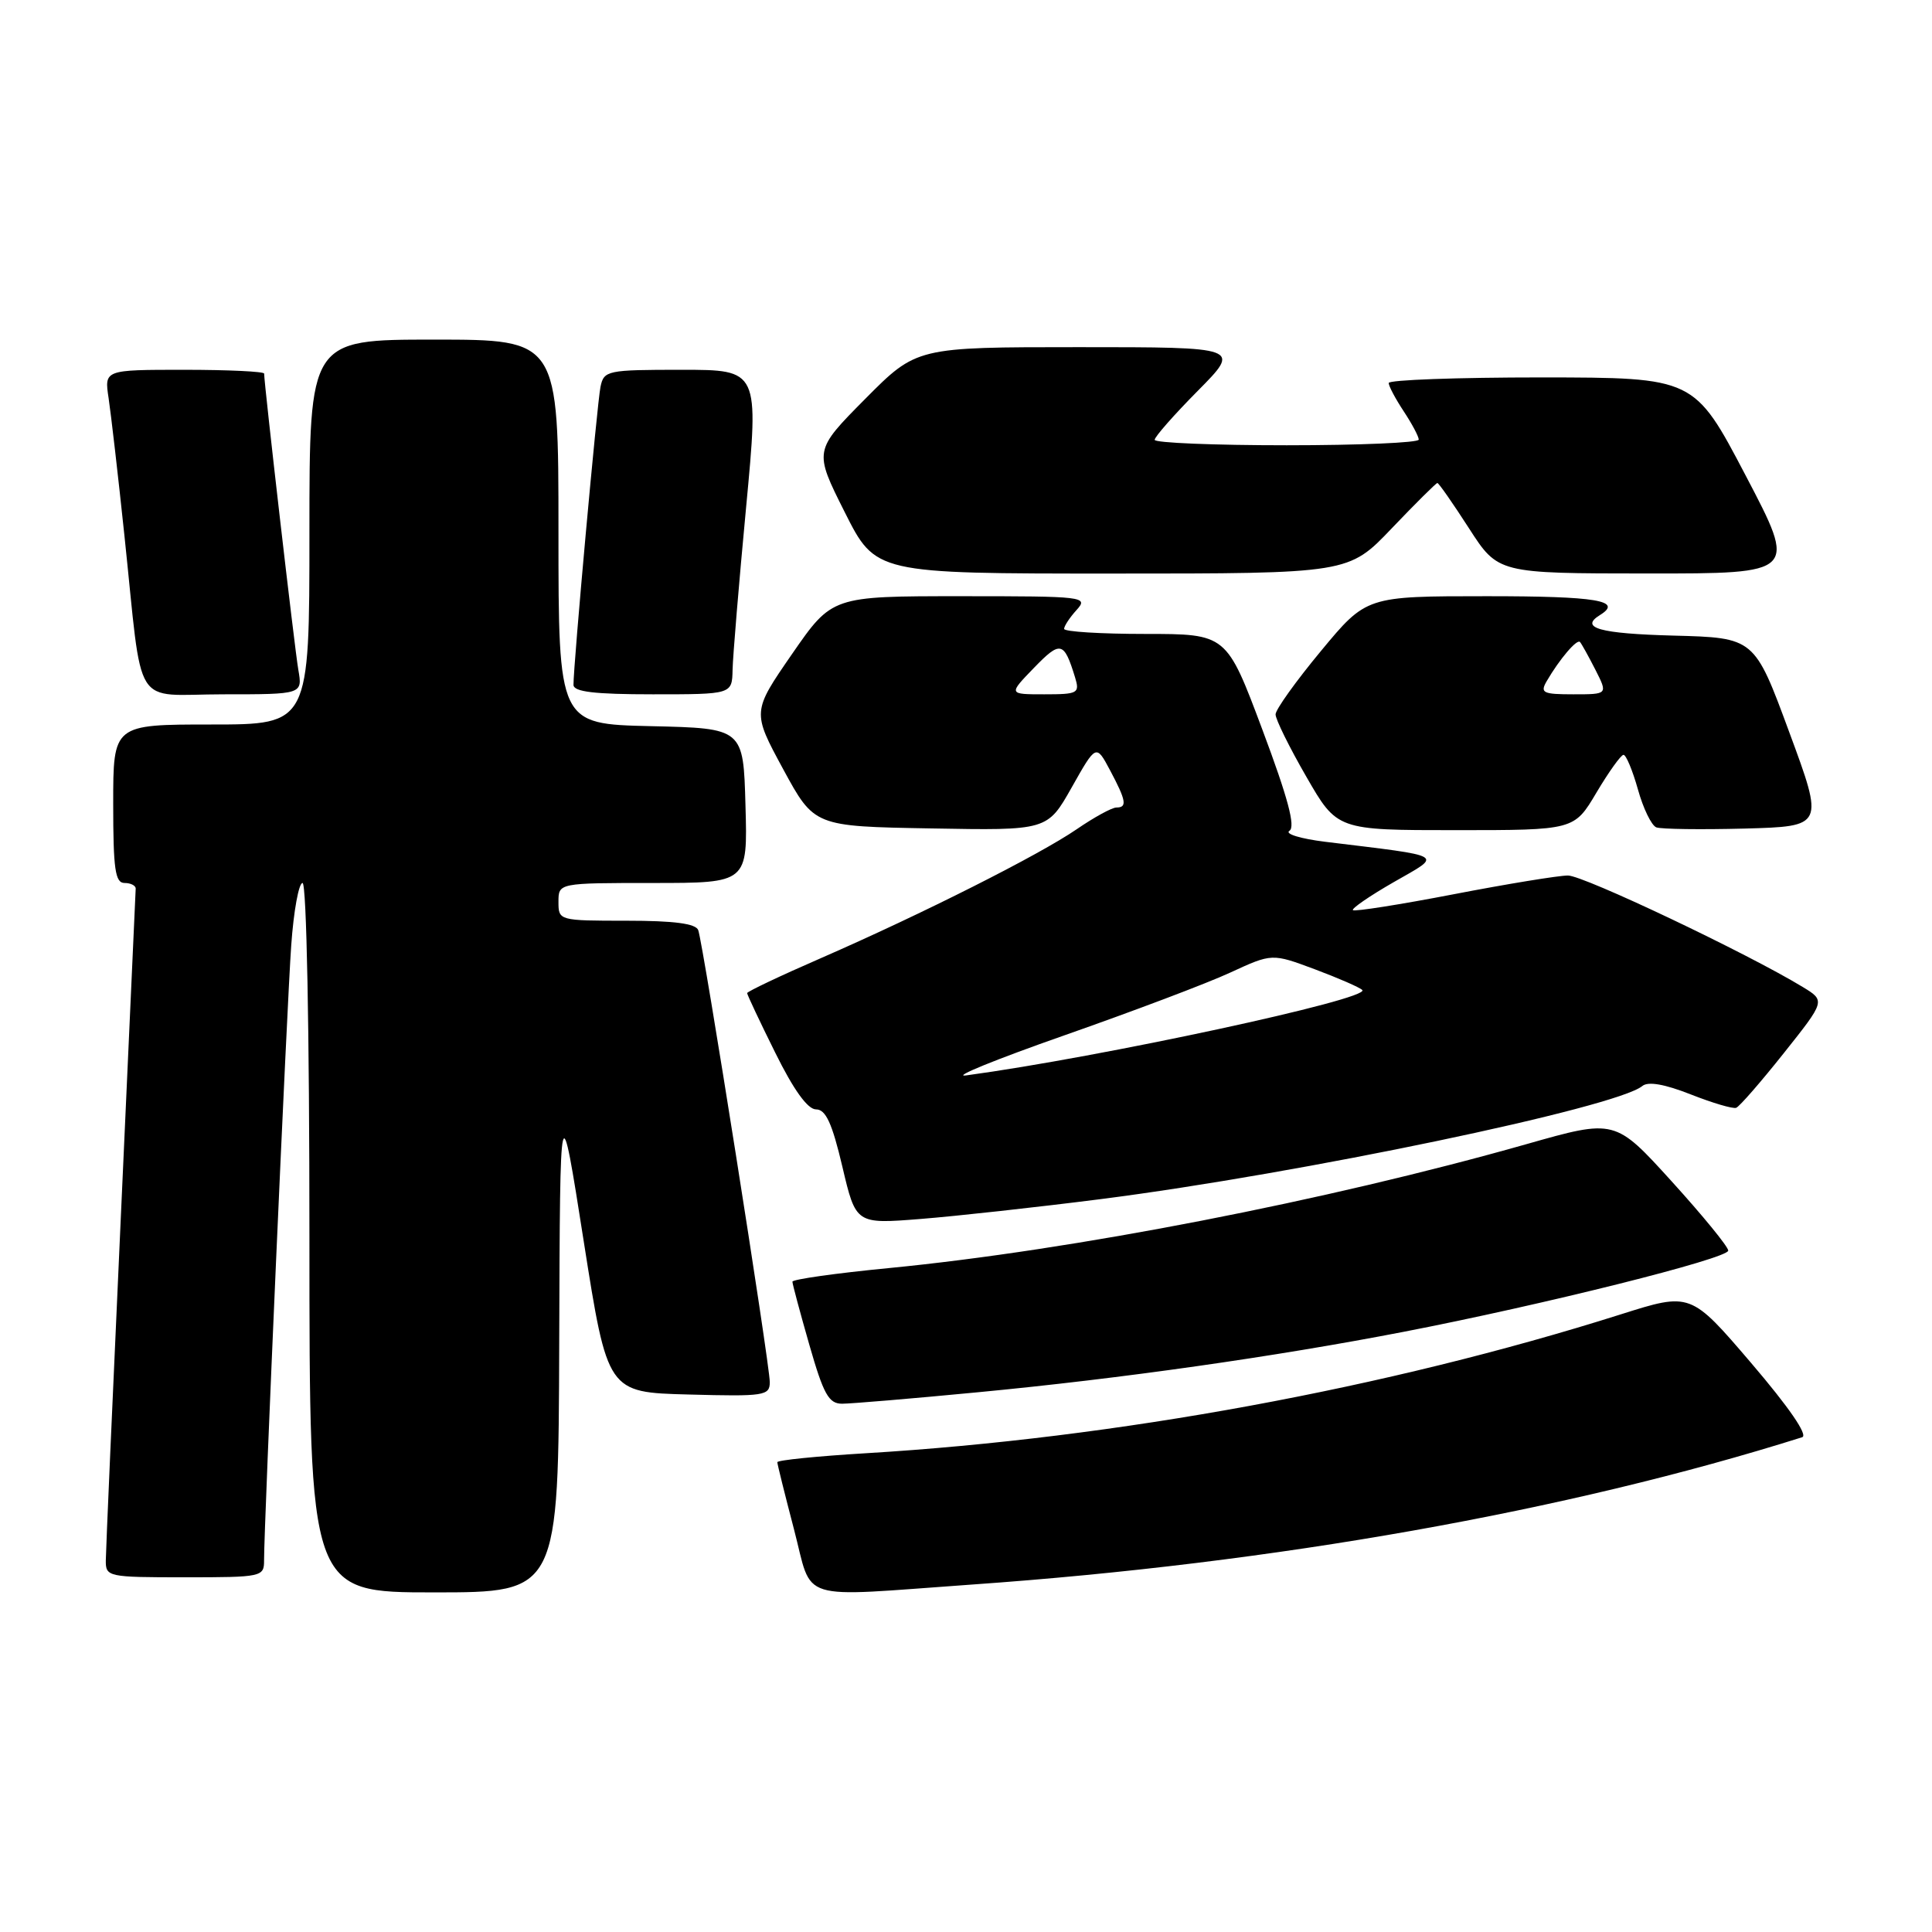 <?xml version="1.0" encoding="UTF-8" standalone="no"?>
<!DOCTYPE svg PUBLIC "-//W3C//DTD SVG 1.1//EN" "http://www.w3.org/Graphics/SVG/1.1/DTD/svg11.dtd" >
<svg xmlns="http://www.w3.org/2000/svg" xmlns:xlink="http://www.w3.org/1999/xlink" version="1.1" viewBox="0 0 256 256">
 <g >
 <path fill="currentColor"
d=" M 74.10 177.75 C 74.21 144.50 74.21 144.50 77.35 164.50 C 80.50 184.50 80.50 184.50 91.25 184.78 C 101.31 185.05 102.00 184.94 102.00 183.13 C 102.00 180.78 93.17 125.01 92.52 123.25 C 92.20 122.38 89.34 122.00 83.03 122.00 C 74.06 122.00 74.00 121.98 74.00 119.50 C 74.00 117.00 74.00 117.00 86.53 117.00 C 99.07 117.00 99.07 117.00 98.78 106.75 C 98.50 96.50 98.50 96.50 86.25 96.22 C 74.00 95.94 74.00 95.94 74.00 70.47 C 74.00 45.00 74.00 45.00 57.50 45.00 C 41.00 45.00 41.00 45.00 41.00 70.50 C 41.00 96.00 41.00 96.00 28.00 96.00 C 15.00 96.00 15.00 96.00 15.00 106.50 C 15.00 115.17 15.26 117.00 16.50 117.00 C 17.32 117.00 17.99 117.34 17.98 117.75 C 17.97 118.16 17.08 137.85 16.00 161.50 C 14.92 185.15 14.03 205.51 14.02 206.75 C 14.00 208.94 14.27 209.00 24.50 209.00 C 34.72 209.00 35.00 208.94 34.99 206.75 C 34.98 202.12 38.02 133.17 38.59 125.25 C 38.91 120.71 39.59 117.00 40.09 117.00 C 40.62 117.00 41.00 136.42 41.00 164.00 C 41.00 211.00 41.00 211.00 57.50 211.00 C 74.00 211.00 74.00 211.00 74.10 177.75 Z  M 128.81 209.96 C 168.91 207.14 207.69 200.25 238.80 190.44 C 239.60 190.18 237.05 186.47 232.06 180.63 C 224.02 171.23 224.02 171.23 214.76 174.16 C 183.87 183.94 147.89 190.56 114.75 192.56 C 108.29 192.95 103.00 193.48 103.00 193.75 C 103.00 194.01 103.99 197.99 105.20 202.61 C 107.77 212.42 105.23 211.63 128.81 209.96 Z  M 129.59 184.48 C 148.57 182.67 168.90 179.78 186.00 176.47 C 204.45 172.90 229.00 166.76 229.00 165.71 C 229.00 165.20 225.63 161.08 221.50 156.53 C 214.00 148.27 214.00 148.27 202.25 151.61 C 175.81 159.11 142.14 165.66 117.75 168.03 C 110.74 168.71 105.00 169.52 105.00 169.83 C 105.00 170.13 106.01 173.90 107.24 178.19 C 109.12 184.75 109.81 186.00 111.58 186.00 C 112.73 186.00 120.84 185.32 129.59 184.48 Z  M 145.93 158.88 C 172.28 155.51 214.17 146.76 217.62 143.90 C 218.38 143.27 220.57 143.65 224.02 145.01 C 226.91 146.15 229.62 146.95 230.05 146.79 C 230.49 146.63 233.32 143.37 236.36 139.55 C 241.88 132.61 241.88 132.61 238.87 130.78 C 231.52 126.31 209.82 116.00 207.76 116.01 C 206.52 116.01 199.68 117.13 192.58 118.50 C 185.47 119.87 179.48 120.81 179.27 120.60 C 179.06 120.39 181.50 118.71 184.69 116.88 C 191.19 113.15 191.85 113.53 175.59 111.54 C 172.34 111.14 170.21 110.49 170.85 110.09 C 171.69 109.57 170.67 105.75 167.27 96.68 C 162.52 84.00 162.52 84.00 151.76 84.00 C 145.84 84.00 141.00 83.70 141.00 83.33 C 141.00 82.96 141.74 81.83 142.65 80.83 C 144.25 79.06 143.72 79.00 127.28 79.00 C 110.25 79.00 110.25 79.00 104.95 86.66 C 99.66 94.32 99.66 94.32 103.77 101.91 C 107.89 109.50 107.89 109.50 123.33 109.77 C 138.78 110.05 138.78 110.05 142.01 104.33 C 145.24 98.60 145.24 98.60 147.08 102.05 C 149.23 106.09 149.39 107.00 147.93 107.00 C 147.34 107.00 144.98 108.29 142.68 109.87 C 137.68 113.30 122.22 121.09 108.75 126.97 C 103.39 129.30 99.00 131.39 99.00 131.59 C 99.00 131.80 100.67 135.35 102.72 139.48 C 105.16 144.42 107.02 147.00 108.13 147.00 C 109.42 147.00 110.26 148.83 111.62 154.60 C 113.41 162.20 113.41 162.20 121.96 161.52 C 126.66 161.15 137.45 159.96 145.93 158.88 Z  M 211.54 105.02 C 213.17 102.28 214.78 100.03 215.12 100.02 C 215.46 100.01 216.32 102.07 217.03 104.59 C 217.73 107.12 218.83 109.38 219.47 109.63 C 220.11 109.87 225.37 109.94 231.16 109.79 C 241.70 109.50 241.70 109.50 237.08 97.00 C 232.47 84.50 232.47 84.50 221.73 84.22 C 211.97 83.96 209.25 83.20 212.00 81.50 C 215.10 79.58 211.61 79.00 197.02 79.00 C 181.05 79.00 181.05 79.00 175.04 86.25 C 171.73 90.24 169.02 94.02 169.02 94.66 C 169.01 95.30 170.84 99.01 173.09 102.91 C 177.17 110.00 177.17 110.00 192.88 110.00 C 208.59 110.00 208.59 110.00 211.54 105.02 Z  M 39.53 88.75 C 39.04 85.95 35.00 50.90 35.00 49.50 C 35.00 49.23 30.24 49.00 24.41 49.00 C 13.82 49.00 13.82 49.00 14.39 52.75 C 14.70 54.81 15.65 63.02 16.49 71.00 C 18.98 94.57 17.38 92.00 29.59 92.00 C 40.09 92.00 40.09 92.00 39.53 88.75 Z  M 97.07 88.75 C 97.11 86.96 97.91 77.29 98.86 67.25 C 100.58 49.00 100.58 49.00 90.31 49.00 C 80.46 49.00 80.02 49.09 79.57 51.25 C 79.12 53.41 75.97 88.19 75.99 90.75 C 76.00 91.67 78.77 92.00 86.50 92.00 C 97.00 92.00 97.00 92.00 97.07 88.75 Z  M 184.42 70.00 C 187.57 66.70 190.29 64.00 190.46 64.00 C 190.64 64.00 192.52 66.70 194.64 69.99 C 198.50 75.98 198.50 75.98 218.31 75.99 C 238.12 76.00 238.12 76.00 231.31 63.01 C 224.50 50.03 224.50 50.03 204.25 50.01 C 193.11 50.01 184.00 50.34 184.01 50.75 C 184.01 51.16 184.91 52.85 186.00 54.50 C 187.09 56.15 187.99 57.84 187.99 58.25 C 188.00 58.66 180.12 59.00 170.50 59.00 C 160.88 59.00 153.00 58.68 153.00 58.28 C 153.00 57.88 155.57 54.96 158.72 51.78 C 164.44 46.00 164.44 46.00 142.94 46.00 C 121.45 46.00 121.45 46.00 114.64 52.86 C 107.84 59.72 107.84 59.72 111.93 67.86 C 116.02 76.00 116.02 76.00 147.36 76.00 C 178.70 76.00 178.70 76.00 184.42 70.00 Z  M 141.00 137.20 C 150.07 134.02 159.99 130.28 163.02 128.87 C 168.55 126.32 168.55 126.32 174.21 128.43 C 177.33 129.60 180.16 130.83 180.51 131.18 C 181.69 132.36 145.82 140.09 128.00 142.50 C 126.08 142.76 131.93 140.38 141.00 137.20 Z  M 137.01 88.49 C 140.52 84.87 140.98 84.97 142.45 89.75 C 143.09 91.86 142.85 92.00 138.37 92.00 C 133.61 92.00 133.61 92.00 137.01 88.49 Z  M 204.95 90.25 C 206.65 87.33 208.96 84.62 209.36 85.07 C 209.57 85.31 210.49 86.96 211.40 88.75 C 213.05 92.00 213.05 92.00 208.49 92.00 C 204.43 92.00 204.04 91.81 204.95 90.25 Z "/>
</g>
</svg>